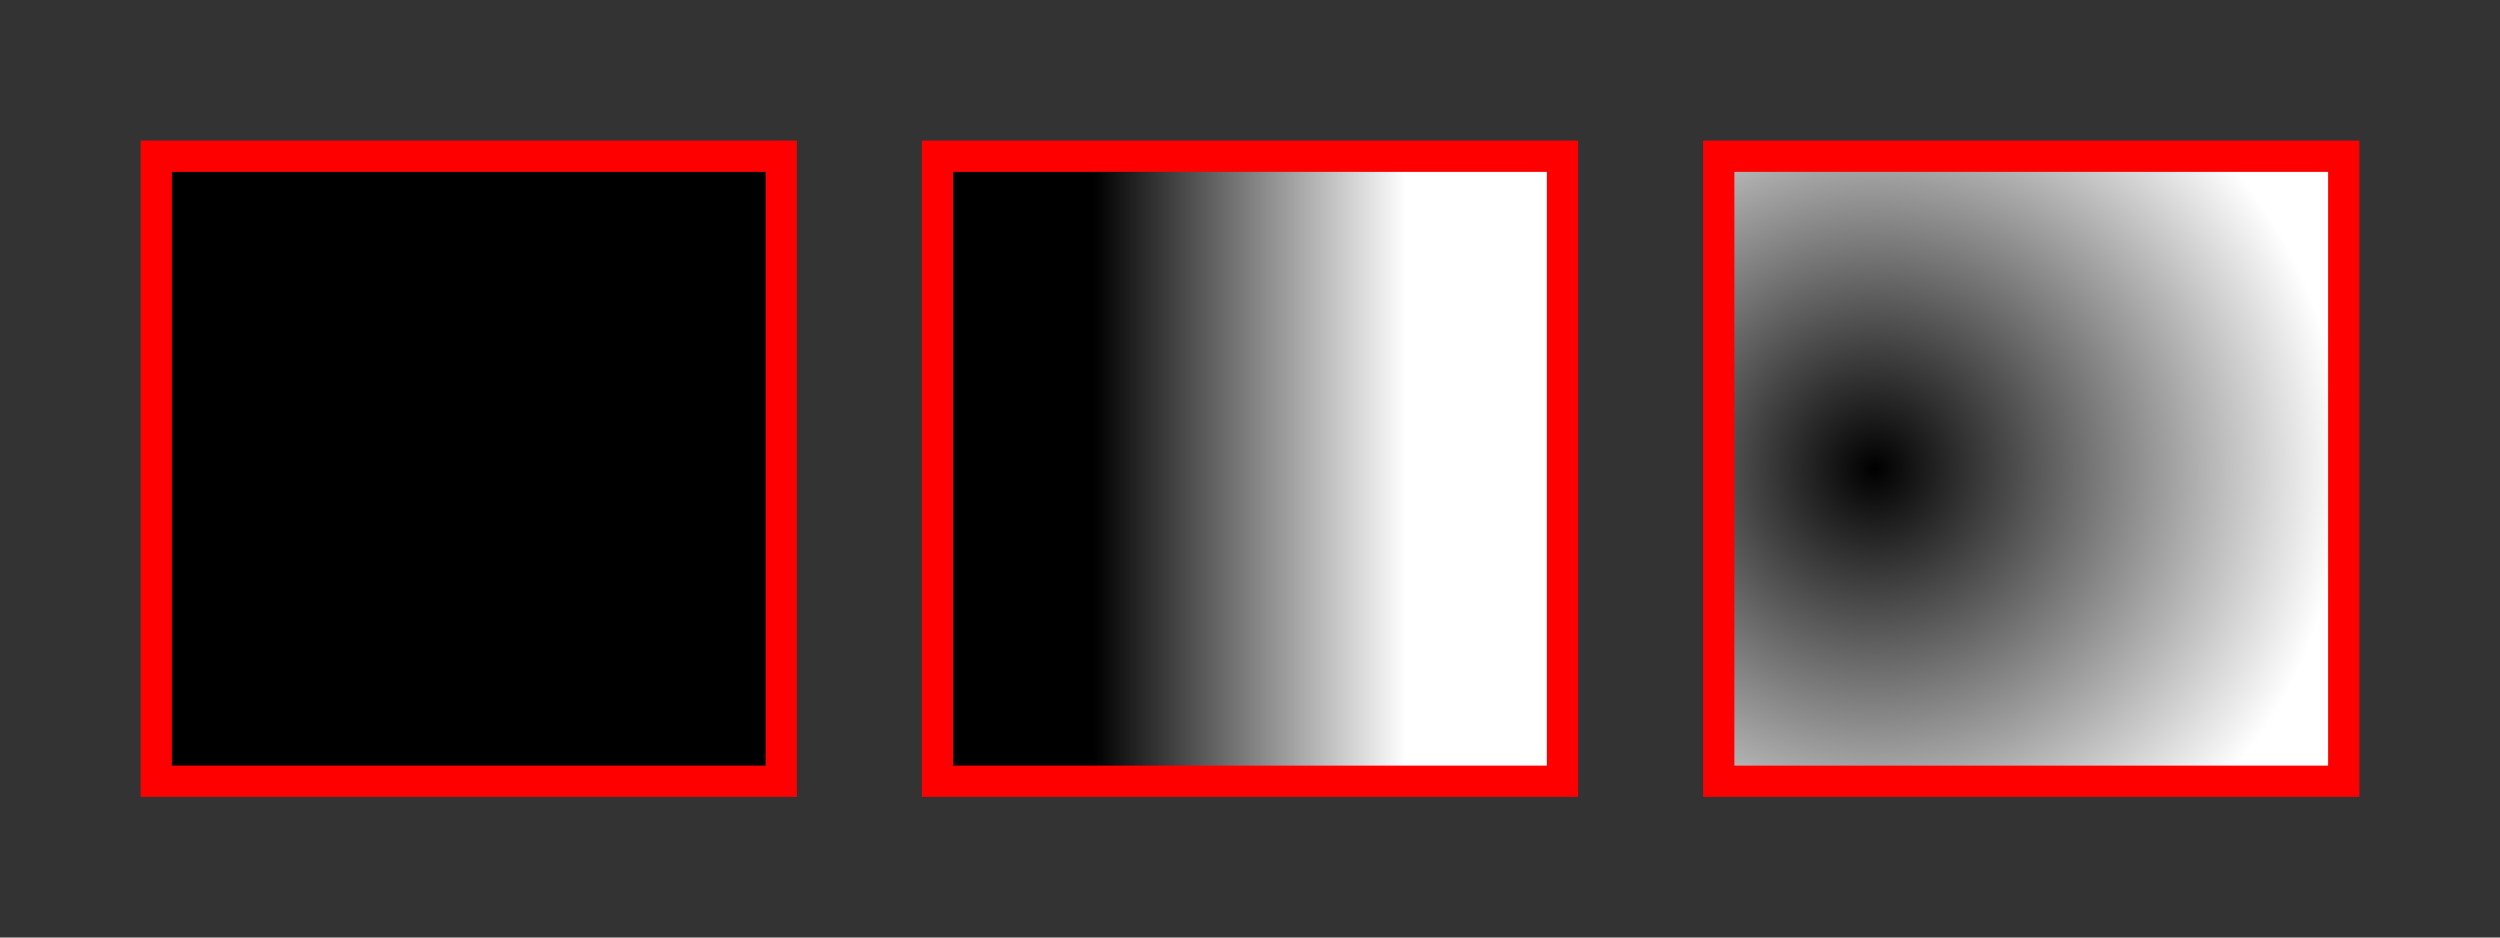 <svg xmlns="http://www.w3.org/2000/svg" width="160" height="60" viewBox="0 0 160 60"><rect x="0" y="0" width="160" height="60" fill="#333333" stroke="none"/><rect style="fill:#000000;stroke:#FF0000;stroke-width:2;" x="10" y="10" width="40" height="40"/><rect style="fill:url(#grad0);stroke:#FF0000;stroke-width:2;" x="60" y="10" width="40" height="40"/><rect style="fill:url(#grad1);stroke:#FF0000;stroke-width:2;" x="110" y="10" width="40" height="40"/><defs><linearGradient id="grad0" gradientUnits="userSpaceOnUse" x1="70" y1="25" x2="90" y2="25"><stop offset="0" style="stop-opacity:1; stop-color:#000000" /><stop offset="100%" style="stop-opacity:1; stop-color:#FFFFFF" /></linearGradient><radialGradient id="grad1" gradientUnits="userSpaceOnUse" cx="120" cy="30" r="30"><stop offset="0" style="stop-opacity:1; stop-color:#000000"/><stop offset="100%" style="stop-opacity:1; stop-color:#FFFFFF"/></radialGradient></defs></svg>